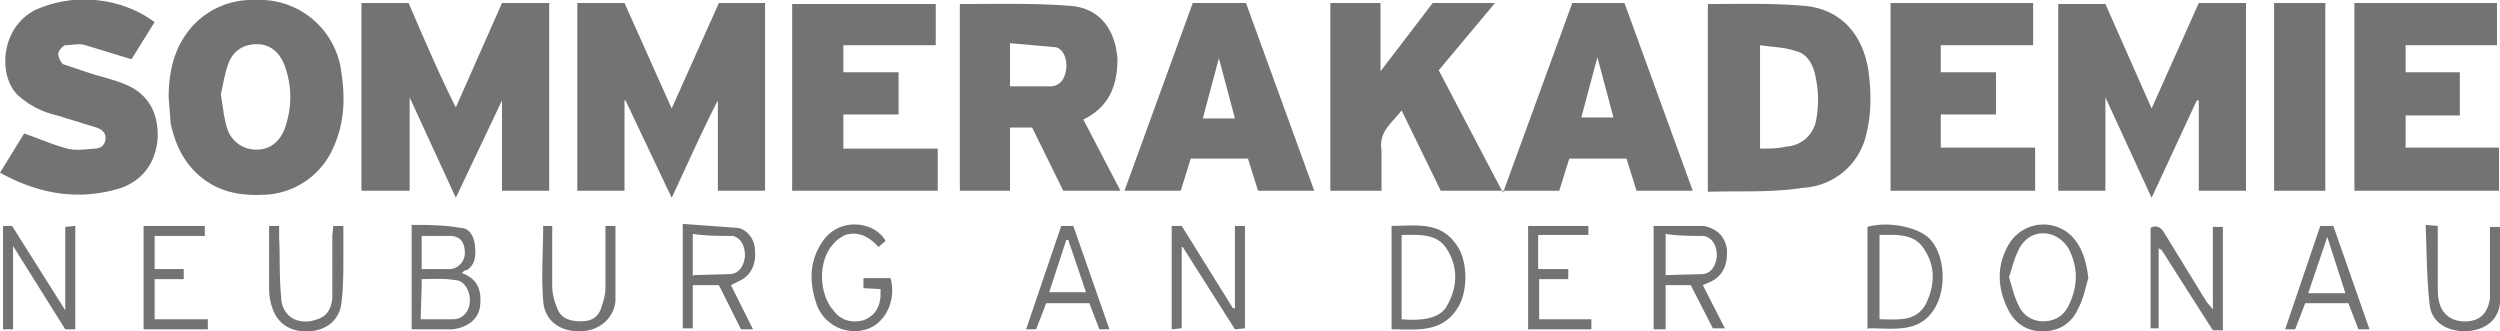 <svg xmlns="http://www.w3.org/2000/svg" width="249" height="33" fill="none"><g fill="#737373" clip-path="url(#clip0)"><path d="M156.6.3h5.2l6.8 18.7H163l-1-3.2h-5.7l-1 3.2h-11.8l-3.9-8c-1 1.3-2.3 2.1-2 4v4h-5.1V.3h5v6.8l5.2-6.8h6.2L143.3 7l6.4 12.2L156.6.3zm1 11.4h3.1l-1.6-6-1.6 6zM54.8 19H50v-9H50l-4.6 9.7-4.6-10V19H36V.3h4.7c1.5 3.5 3 7 4.7 10.4L50 .3h4.7V19zM218.8 10l-4.5 9.7-4.6-10V19H205V.4h4.7l4.6 10.4L219 .3h4.7V19H219v-9h-.2zM76.2 19h-4.7v-9c-1.6 3.1-3 6.3-4.6 9.7L62.3 10h-.1v9h-4.7V.3h4.7l4.7 10.5L71.6.3h4.6V19zM111.6 19h-5.7l-3.1-6.3h-2.2V19h-5V.4h.2c3.7 0 7.4-.1 11 .2 2.8.3 4.3 2.4 4.5 5.3 0 2.7-.9 4.8-3.4 6l3.7 7.1zm-11-14.7v4.3h4c1 0 1.5-.8 1.6-1.8.1-.9-.3-2-1.1-2.1l-4.5-.4zM170.1 19.1V.4h.2c3.2 0 6.4-.1 9.6.2 3.6.4 5.7 3 6.2 6.5.3 2.2.3 4.4-.3 6.6a6.8 6.8 0 01-6.2 5c-3.1.5-6.2.3-9.5.4zm5.2-14.6v10.3c1 0 1.8 0 2.6-.2a3.2 3.2 0 003-2.7c.3-1.7.2-3.3-.2-4.8-.3-1-.9-1.8-1.8-2-1.1-.4-2.3-.4-3.6-.6zM16.8 9.7c0-2.2.4-4.3 1.6-6.1a8 8 0 017-3.6A8.2 8.2 0 0134 7.2c.4 2.6.3 5.1-.8 7.5a7.8 7.8 0 01-7 4.7c-2 .1-4-.2-5.7-1.4-2-1.4-3-3.4-3.5-5.7l-.2-2.6zm5.2-.3c.2 1.3.3 2.3.6 3.3a3 3 0 003 2.2c1.3 0 2.3-.8 2.8-2.2.7-2.1.7-4.2-.1-6.3-.5-1.2-1.4-2-2.7-2-1.3 0-2.3.6-2.8 1.8-.4 1-.6 2.3-.8 3.2zM15.4 2.2l-2.3 3.7-4.6-1.4c-.6-.2-1.3 0-2 0-.3.1-.7.6-.7.9 0 .3.3.9.5 1l3 1c1 .3 2.3.6 3.4 1.1 2.2 1 3.1 2.9 3 5.3-.2 2.5-1.6 4.3-3.9 5-4.1 1.2-8 .5-11.8-1.6l2.4-3.9c1.5.5 2.8 1.1 4.3 1.5.8.2 1.7.1 2.7 0 .5 0 1-.2 1.1-.9.1-.6-.3-1-.9-1.2l-3.9-1.2a8.7 8.7 0 01-3.9-2C-.2 7.6 0 2.8 3.5 1a12 12 0 013.8-1c2.5-.2 5 .3 7.2 1.6l.9.6zM248.7.3v4.2h-9.1v2.7h5.4v4.3h-5.4v3.2h9.3V19h-14.4V.3h14.2zM84 11.4v3.4h9.4V19H78.9V.4h14.3v4.1H84v2.7h5.5v4.2H84zM202.5.3v4.2h-9.2v2.7h5.5v4.2h-5.5v3.3h9.4V19h-14.4V.3h14.2zM124.3 15.8h-5.7l-1 3.2H112L118.8.3h5.3l6.8 18.7h-5.6l-1-3.2zm-1.3-4l-1.6-6-1.6 6h3.2zM226.5 19V.3h5.1V19h-5zM40.9 22.4c1.7 0 3.3 0 5 .3.8 0 1.3.8 1.4 1.7.1 1 .1 1.9-.8 2.5-.2 0-.3.1-.5.3 1.7.6 2 1.9 1.8 3.4-.2 1.2-1.2 2-2.7 2.2H41V22.4zm1 9.4h3.2c1 0 1.7-.8 1.7-1.9 0-1-.6-2-1.5-2-1.1-.2-2.2-.1-3.3-.1v.6l-.1 3.4zm0-5h3c.8-.1 1.4-.8 1.4-1.6 0-1-.4-1.6-1.3-1.7h-3v3.3zM168.4 28.4h-2.5v4.4h-1.2V22.5h5c1.4.3 2.1 1.1 2.3 2.3.1 1.6-.4 2.7-1.7 3.3l-.7.3 2.2 4.3h-1.2l-2.2-4.3zm-2.5-5v4l3.7-.1c.9-.1 1.3-.9 1.4-1.8 0-1-.4-1.8-1.3-2-1.2 0-2.5 0-3.8-.2zM124 22.5v10.2l-1 .1-5.2-8.2h-.1v8.1l-1 .1V22.5h1l5.1 8.2h.2v-8.2h1zM215 24.7v8h-.8V22.7c.5-.3 1-.1 1.3.4l4.3 7 .6.7v-8.2h1v10.3h-1l-5.1-8-.2-.1zM7.5 32.8h-1l-5.2-8.3v8.3h-1V22.5h.9l5.3 8.4v-8.3l1-.1v10.3zM72.8 28.4l2.2 4.4h-1.2l-2.2-4.4H69v4.3h-1V22.3l5.5.4c1 .2 1.7 1.2 1.7 2.3.1 1.2-.3 2.3-1.4 2.9l-1 .5zm-3.7-1l3.7-.1c.8-.1 1.3-.8 1.4-1.8 0-1-.4-1.8-1.2-2-1.3 0-2.6 0-4-.2v4.2zM186 32.8V22.6c2-.6 5.2 0 6.3 1.3 1.4 1.6 1.6 4.8.4 6.8-1.5 2.5-4 2-6.6 2zm1.2-1c1.8 0 3.6.3 4.6-1.5.9-1.8 1-3.7-.1-5.4-1-1.7-2.8-1.5-4.5-1.5v8.4zM138.6 32.8V22.5c2.3 0 4.8-.5 6.4 1.8 1.2 1.5 1.3 4.8.1 6.5-1.6 2.4-4.1 2-6.5 2zm1-1c2.4.2 4-.2 4.6-1.5 1-1.8 1-3.8-.1-5.5-1-1.6-2.8-1.4-4.5-1.4v8.4zM208 27.7c-.3 1-.5 2.1-1 3-.7 1.6-2 2.3-3.6 2.3-1.7 0-2.9-1-3.5-2.4-1-2.1-1-4.3.2-6.3a4 4 0 016.5-.5c.8 1 1.2 2.2 1.4 3.9zm-7.9-.1c.3 1 .5 1.9.9 2.7.4 1 1.3 1.7 2.5 1.7 1.1 0 2-.5 2.5-1.5 1-2 1-3.9 0-5.8-1.3-2-4-2-5 .3-.4.8-.6 1.7-.9 2.6zM87.8 28.8l-1.8-.1v-1h2.7c.6 2.2-.5 4.5-2.4 5.1a4 4 0 01-5-2.6c-.7-2.1-.7-4.2.6-6.1 1.7-2.6 5.3-2 6.3-.1l-.7.6c-.9-1-2-1.6-3.3-1.2-.4.2-.9.5-1.2.9-1.5 1.6-1.5 4.9 0 6.6.7 1 1.8 1.3 3 1 1-.4 1.6-1.1 1.7-2.4v-.7zM236 32.8h-1.1l-1-2.6h-4.3l-1 2.6h-1l3.5-10.3h1.3l3.6 10.3zm-2.4-3.6l-1.8-5.6-1.9 5.6h3.7zM104.2 30.2l-1 2.6h-1l3.5-10.3h1.2l3.6 10.3h-1l-1-2.6h-4.3zm4-1l-1.8-5.3h-.2l-1.7 5.2h3.7zM14.3 32.8V22.5h6.1v1h-5v3.3h2.9v1h-2.9v4h5.3v1h-6.4zM241.6 22.4l1.2.1v5.8c0 .7 0 1.3.2 2 .4 1.2 1.4 1.8 2.8 1.7 1.3-.1 2-.9 2.2-2.3v-6.1-1h1v7.6c-.2 1.8-1.6 2.7-3.4 2.8-1.9 0-3.4-.9-3.6-2.6-.3-2.6-.3-5.2-.4-8zM152.2 22.5h6v.9h-5v3.4h3v1h-2.9v4h5.2v1h-6.3V22.4zM26.8 22.5h1v1.1c.1 2 0 3.9.2 5.9 0 2 1.7 3 3.6 2.3 1-.3 1.4-1.1 1.5-2.1v-6.2l.1-1h1v3c0 1.6 0 3.2-.2 4.7-.2 1.7-1.5 2.7-3.2 2.8-1.9.1-3.2-.8-3.7-2.4-.2-.6-.3-1.2-.3-1.9v-6.2zM54 22.5h1v6c0 .7.2 1.5.5 2.2.4 1.1 1.4 1.3 2.4 1.3s1.7-.4 2-1.4c.2-.6.4-1.2.4-1.9v-6.2h1V30c-.2 1.8-1.7 3-3.6 3-2 0-3.5-1.1-3.6-3.1-.2-2.4 0-4.9 0-7.4z"/></g><defs><clipPath id="clip0"><path fill="#fff" d="M0 0h249v33H0z"/></clipPath></defs></svg>